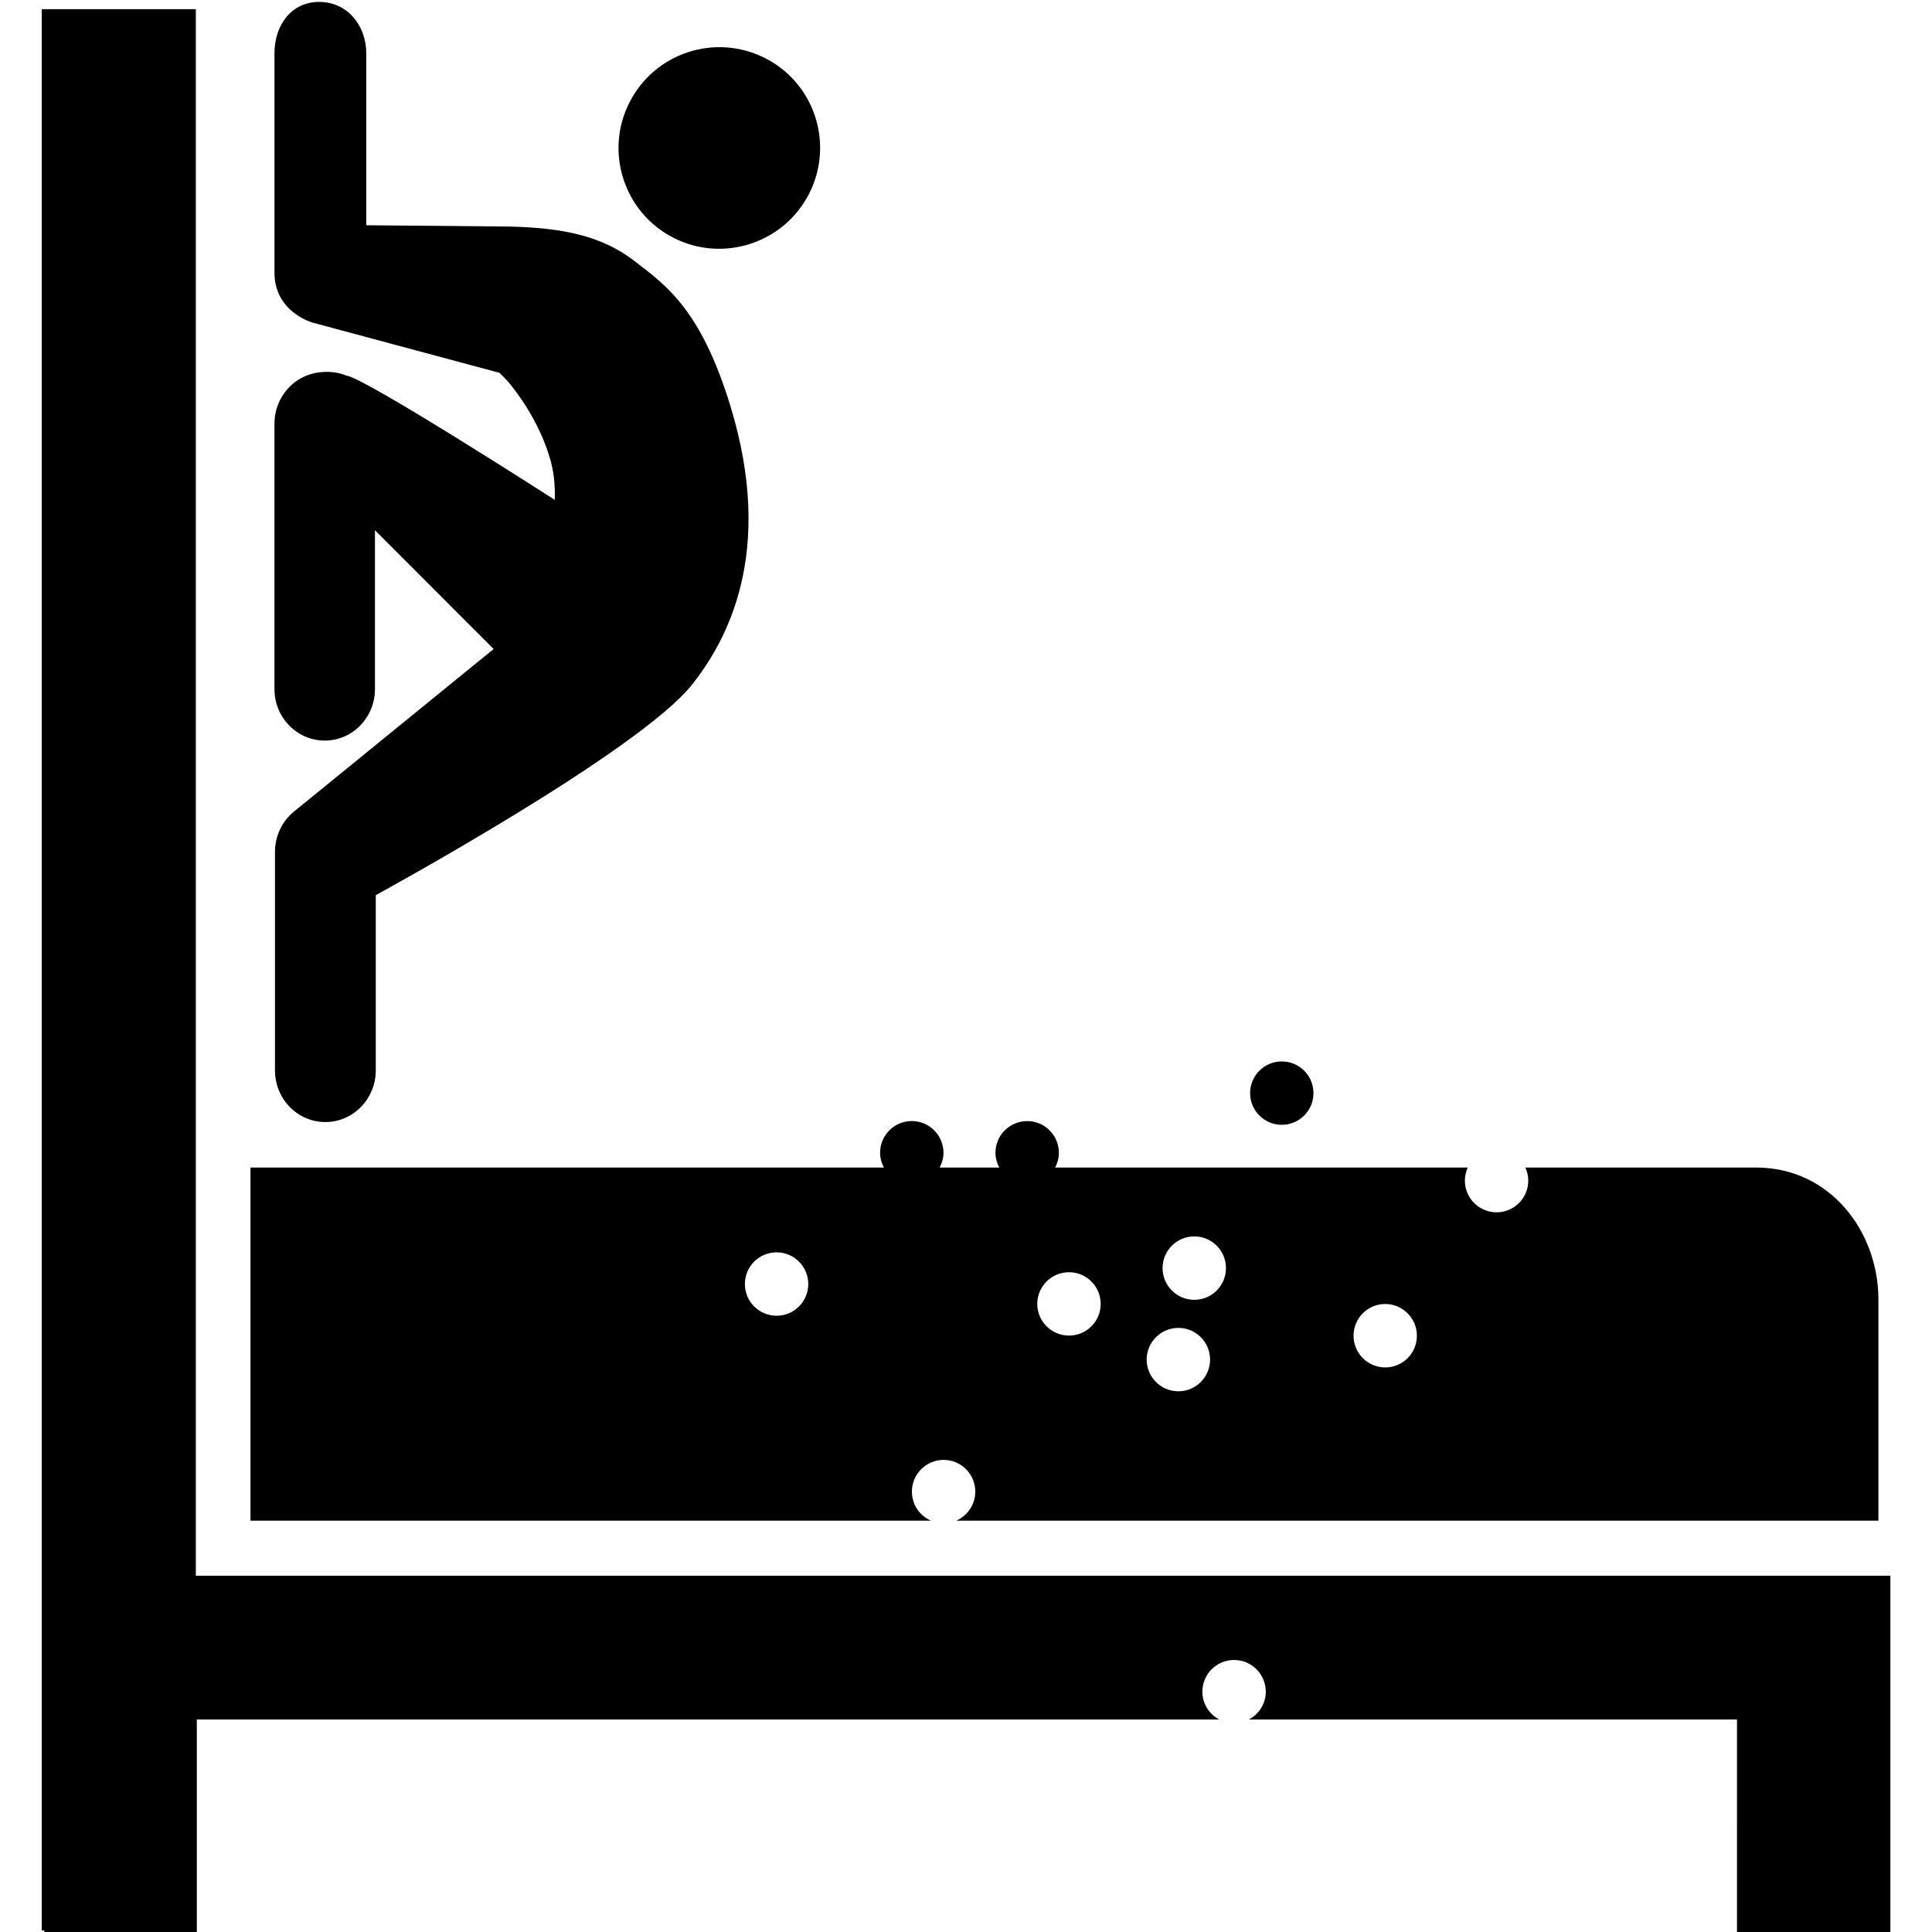 <svg xmlns="http://www.w3.org/2000/svg" xmlns:xlink="http://www.w3.org/1999/xlink" version="1.1" x="0px" y="0px" width="100px" height="100px" viewBox="-346 256 100 100" enable-background="new -346 256 100 100" xml:space="preserve">
<g id="Layer_1">
	<g id="Layer_2">
	</g>
	<path d="M-327.043,258.763v4.446v4.45l7.407,0.067c2.775,0.066,4.808,0.483,6.501,1.804c1.532,1.196,3.39,2.396,4.945,7.5   c2.325,7.615-0.211,12.143-1.964,14.375c-2.735,3.49-16.396,10.927-16.396,10.927v9.068c0,1.48-1.17,2.677-2.61,2.677   c-1.442,0-2.607-1.196-2.607-2.677c0,0,0-11.153,0-11.302c0-0.786,0.337-1.566,0.985-2.093l10.333-8.413l-6.143-6.145v8.218   c0,1.473-1.164,2.667-2.597,2.667c-1.443,0-2.605-1.195-2.605-2.667v-13.737c0-1.058,0.611-2.016,1.554-2.443   c0.663-0.298,1.517-0.317,2.164-0.045c0.914,0.078,10.791,6.433,10.791,6.433c0.025-0.74-0.043-1.518-0.293-2.294   c-0.704-2.259-2.169-3.871-2.169-3.875c0,0-0.264-0.272-0.395-0.405l-9.708-2.608c-0.502-0.167-1.943-0.823-1.943-2.58v-6.901   v-4.446c0-1.472,0.878-2.665,2.312-2.665C-328.045,256.098-327.043,257.291-327.043,258.763z"/>
	<path d="M-313.421,261.308c1.3-2.576,4.442-3.603,7.009-2.306c2.569,1.293,3.602,4.435,2.296,7.015   c-1.308,2.569-4.446,3.596-7.011,2.299C-313.695,267.015-314.725,263.872-313.421,261.308z"/>
	<path d="M-335.813,337.559h-0.051v-81.085h-7.977v99.443h0.134V356h7.894v-10.999h52.919c-0.517-0.275-0.871-0.812-0.871-1.44   c0-0.906,0.733-1.641,1.639-1.641c0.907,0,1.642,0.734,1.642,1.641c0,0.628-0.356,1.165-0.873,1.44h25.263V356h7.939v-18.441   H-335.813z"/>
	<path d="M-255.103,316.432h-11.944c0.094,0.207,0.149,0.434,0.149,0.677c0,0.906-0.733,1.64-1.64,1.64   c-0.905,0-1.64-0.733-1.64-1.64c0-0.243,0.056-0.47,0.149-0.677h-21.359c0.121-0.229,0.195-0.486,0.195-0.765   c0-0.904-0.733-1.64-1.639-1.64c-0.907,0-1.643,0.735-1.643,1.64c0,0.278,0.076,0.535,0.197,0.765h-3.086   c0.122-0.229,0.198-0.487,0.198-0.765c0-0.906-0.734-1.642-1.641-1.642c-0.905,0-1.64,0.735-1.64,1.642   c0,0.277,0.076,0.535,0.197,0.765h-32.785v5.487v12.789h35.219c-0.58-0.253-0.984-0.829-0.984-1.502   c0-0.906,0.734-1.642,1.641-1.642c0.906,0,1.639,0.735,1.639,1.642c0,0.673-0.404,1.249-0.983,1.502h47.729v-11.452   C-248.772,319.781-251.243,316.432-255.103,316.432z M-305.804,324.102c-0.906,0-1.641-0.733-1.641-1.64s0.734-1.641,1.641-1.641   c0.906,0,1.64,0.734,1.64,1.641S-304.898,324.102-305.804,324.102z M-290.669,325.13c-0.906,0-1.642-0.734-1.642-1.64   c0-0.906,0.735-1.641,1.642-1.641c0.905,0,1.64,0.734,1.64,1.641C-289.029,324.396-289.764,325.13-290.669,325.13z    M-285.007,328.013c-0.906,0-1.642-0.734-1.642-1.641c0-0.905,0.735-1.64,1.642-1.64c0.904,0,1.64,0.734,1.64,1.64   C-283.367,327.278-284.103,328.013-285.007,328.013z M-284.184,323.278c-0.906,0-1.641-0.734-1.641-1.641s0.734-1.641,1.641-1.641   s1.64,0.734,1.64,1.641S-283.277,323.278-284.184,323.278z M-274.302,326.778c-0.906,0-1.639-0.734-1.639-1.642   c0-0.905,0.732-1.641,1.639-1.641c0.907,0,1.64,0.735,1.64,1.641C-272.662,326.044-273.395,326.778-274.302,326.778z"/>
	<circle cx="-279.655" cy="312.58" r="1.64"/>
</g>
<g id="Layer_3">
</g>
<g id="Layer_2_1_">
</g>
</svg>